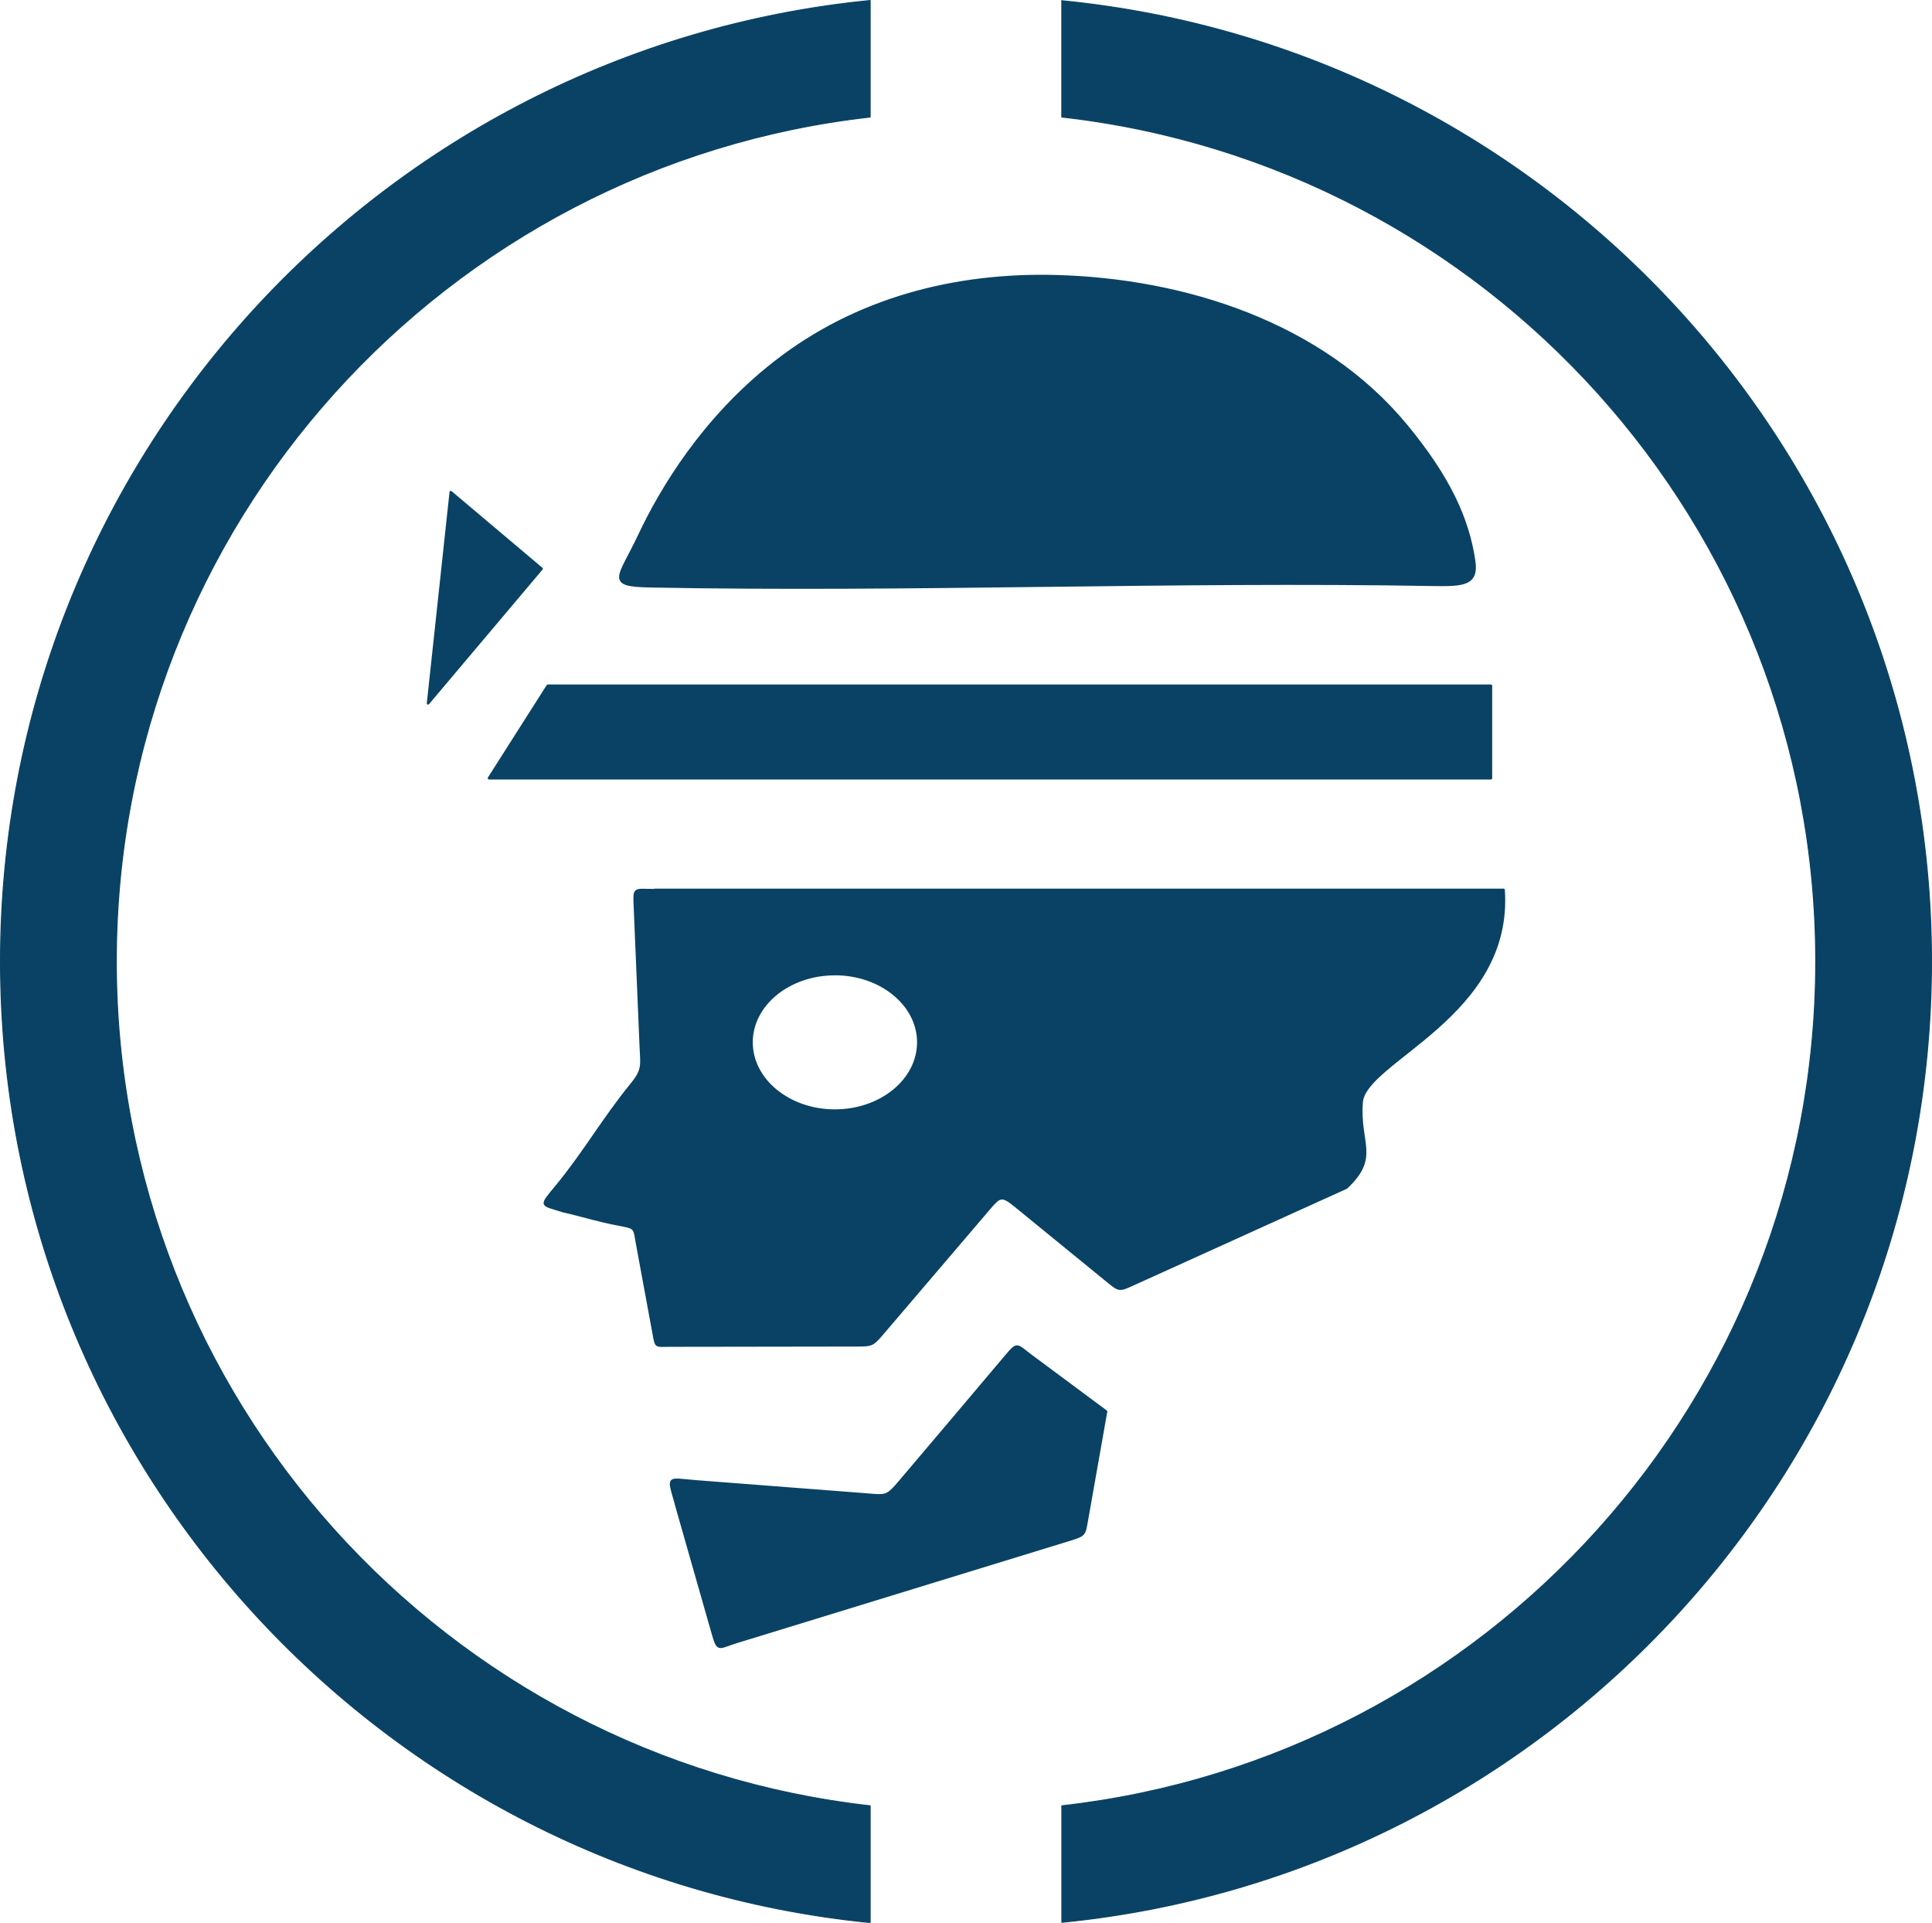 <svg id="Capa_1" data-name="Capa 1" xmlns="http://www.w3.org/2000/svg" viewBox="0 0 430.22 428.11"><title>ya-basta</title><path d="M203.66,439C95,428.23,10,336.52,10,225S95,21.77,203.66,11.05V37C109.22,47.59,35.79,127.74,35.79,225s73.43,177.4,167.87,188V439Zm42.67-427.9C355.05,21.76,440,113.48,440,225S355.05,428.23,246.34,438.94V413c94.43-10.61,167.87-90.74,167.88-188S340.77,47.6,246.33,37V11.05Z" transform="translate(-9.89 -10.94)" fill="#094264" stroke="#094264" stroke-linecap="round" stroke-linejoin="round" stroke-width="0.22"/><path d="M155.64,209.08H344.7c1.95,28-30.89,38-31.61,47.28s3.89,12.18-3.41,19l-47,21.3c-3.73,1.69-3.39,1.74-6.56-.84l-19.92-16.26c-3.32-2.71-3.63-2.4-6.26.68l-23.48,27.51c-2.38,2.79-2.45,2.7-6.13,2.71l-41.45.06c-2.93,0-2.85.44-3.37-2.45l-3.69-20c-.7-3.83-.25-3.77-4.06-4.49-4.86-.91-8.07-2-12.49-3-5.08-1.63-5.21-.88-1.26-5.71,6.2-7.58,10.32-14.9,16.52-22.49,2.68-3.28,2.24-4.23,2.06-8.51l-1.29-30.72c-.2-4.75-.35-4,4.37-4Zm40.17,18.72c10.25,0,18.58,6.81,18.58,15.21s-8.33,15.22-18.58,15.22-18.58-6.82-18.58-15.22,8.32-15.2,18.58-15.2Z" transform="translate(-9.89 -10.94)" fill="#094264" stroke="#094264" stroke-linecap="round" stroke-linejoin="round" stroke-width="0.58" fill-rule="evenodd"/><path d="M160.4,345.75q4.13,14.43,8.24,28.88c1.18,4.11,1.2,3.13,5.21,1.9L248,353.76c3.67-1.13,3.3-1.1,4-4.89l4.18-23.66-16.61-12.33c-3.42-2.54-3-3.13-5.76.14q-11.68,13.85-23.4,27.66c-3.1,3.65-3.08,3.38-7.87,3l-37.63-2.9c-6.52-.51-6.29-1.4-4.48,5Z" transform="translate(-9.89 -10.94)" fill="#094264" stroke="#094264" stroke-linecap="round" stroke-linejoin="round" stroke-width="0.57" fill-rule="evenodd"/><path d="M154.58,141.46c58.2,1.12,116.38-1.35,174.59-.32,6.68.12,9.66-.16,9-5.13-1.35-9.46-5.58-18.79-15.27-30.48-18.77-22.62-49.21-32.3-77.77-33.08-22.63-.62-44.64,5.07-62.67,19.17-16,12.48-25.34,28.2-30.24,38.58-4.46,9.45-7.47,11.08,2.4,11.26Z" transform="translate(-9.89 -10.94)" fill="#094264" stroke="#094264" stroke-linecap="round" stroke-linejoin="round" stroke-width="0.57" fill-rule="evenodd"/><polygon points="95.32 156.6 120.6 126.63 100.38 109.57 95.32 156.6 95.32 156.6" fill="#094264" stroke="#094264" stroke-linecap="round" stroke-linejoin="round" stroke-width="0.56" fill-rule="evenodd"/><polygon points="121.99 152.7 331.98 152.7 331.98 173.26 108.91 173.26 121.99 152.7 121.99 152.7" fill="#094264" stroke="#094264" stroke-linecap="round" stroke-linejoin="round" stroke-width="0.6" fill-rule="evenodd"/></svg>